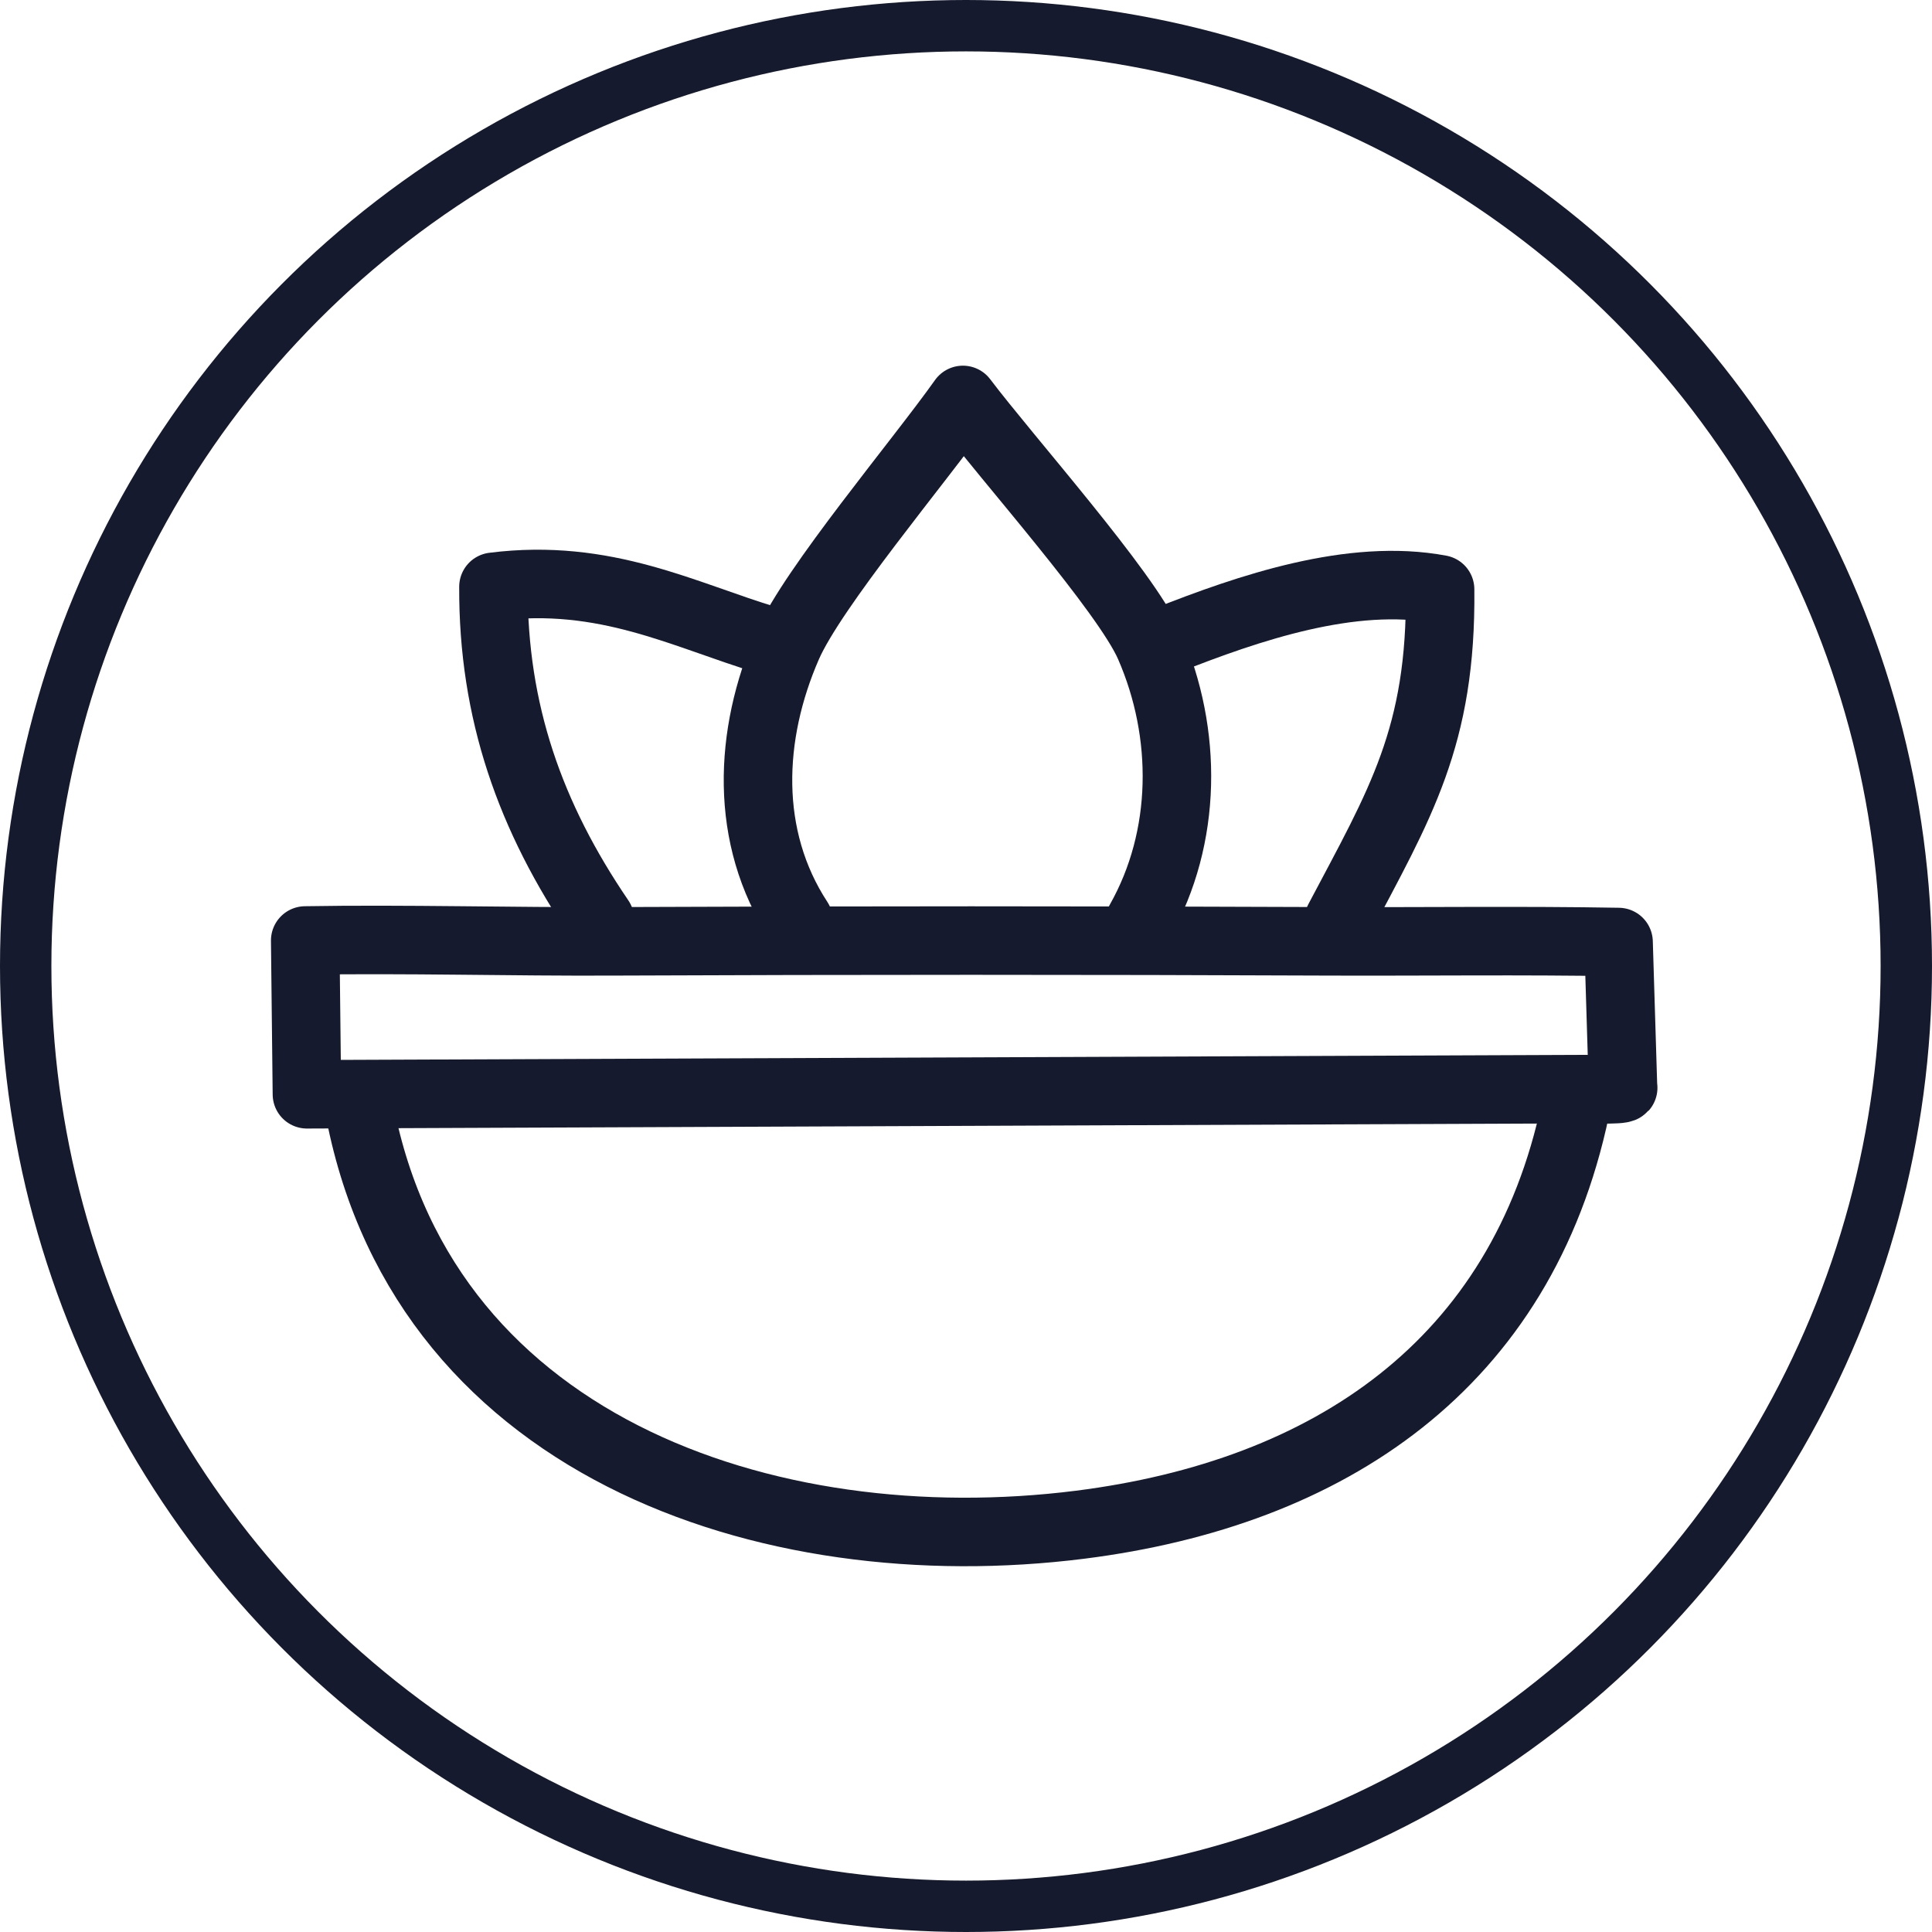 <?xml version="1.0" encoding="UTF-8"?>
<svg id="Capa_2" xmlns="http://www.w3.org/2000/svg" viewBox="0 0 112.8 112.8">
  <defs>
    <style>
      .cls-1 {
        stroke-linecap: round;
        stroke-linejoin: round;
        stroke-width: 4px;
      }

      .cls-1, .cls-2 {
        fill: none;
        stroke: #151a2e;
      }

      .cls-2 {
        stroke-miterlimit: 10;
        stroke-width: 3px;
      }
    </style>
  </defs>
  <g id="Capa_1-2" data-name="Capa_1">
    <circle class="cls-2" cx="56.4" cy="56.4" r="54.9"/>
    <g>
      <path class="cls-1" d="M20.84,63.96c3.35,20.41,23.95,27.37,42.23,25.06,14.52-1.84,25.77-9.34,28.91-24.28"/>
      <path class="cls-1" d="M46.63,53.75c-3.19-4.88-2.92-10.86-.65-16.06,1.48-3.39,7.71-10.77,10.24-14.34,2.56,3.39,9.52,11.19,10.89,14.33,2.24,5.13,2.21,11.19-.56,16.1"/>
      <path class="cls-1" d="M44.81,37.38c-4.86-1.46-9.46-3.95-16-3.12-.03,7.28,2.14,13.44,6.22,19.43"/>
      <path class="cls-1" d="M68.11,37.39c4.8-1.9,10.81-3.95,15.97-2.98.09,8.61-2.34,12.53-5.92,19.31"/>
      <path class="cls-1" d="M94.76,63.5l-.26-8.5c-5.62-.1-11.24-.02-16.87-.04-13.95-.06-27.9-.06-41.85,0-5.79.03-12.18-.15-17.96-.05l.1,8.98,74.24-.3c.48-.02,2.47.08,2.61-.08Z"/>
    </g>
  </g>
</svg>